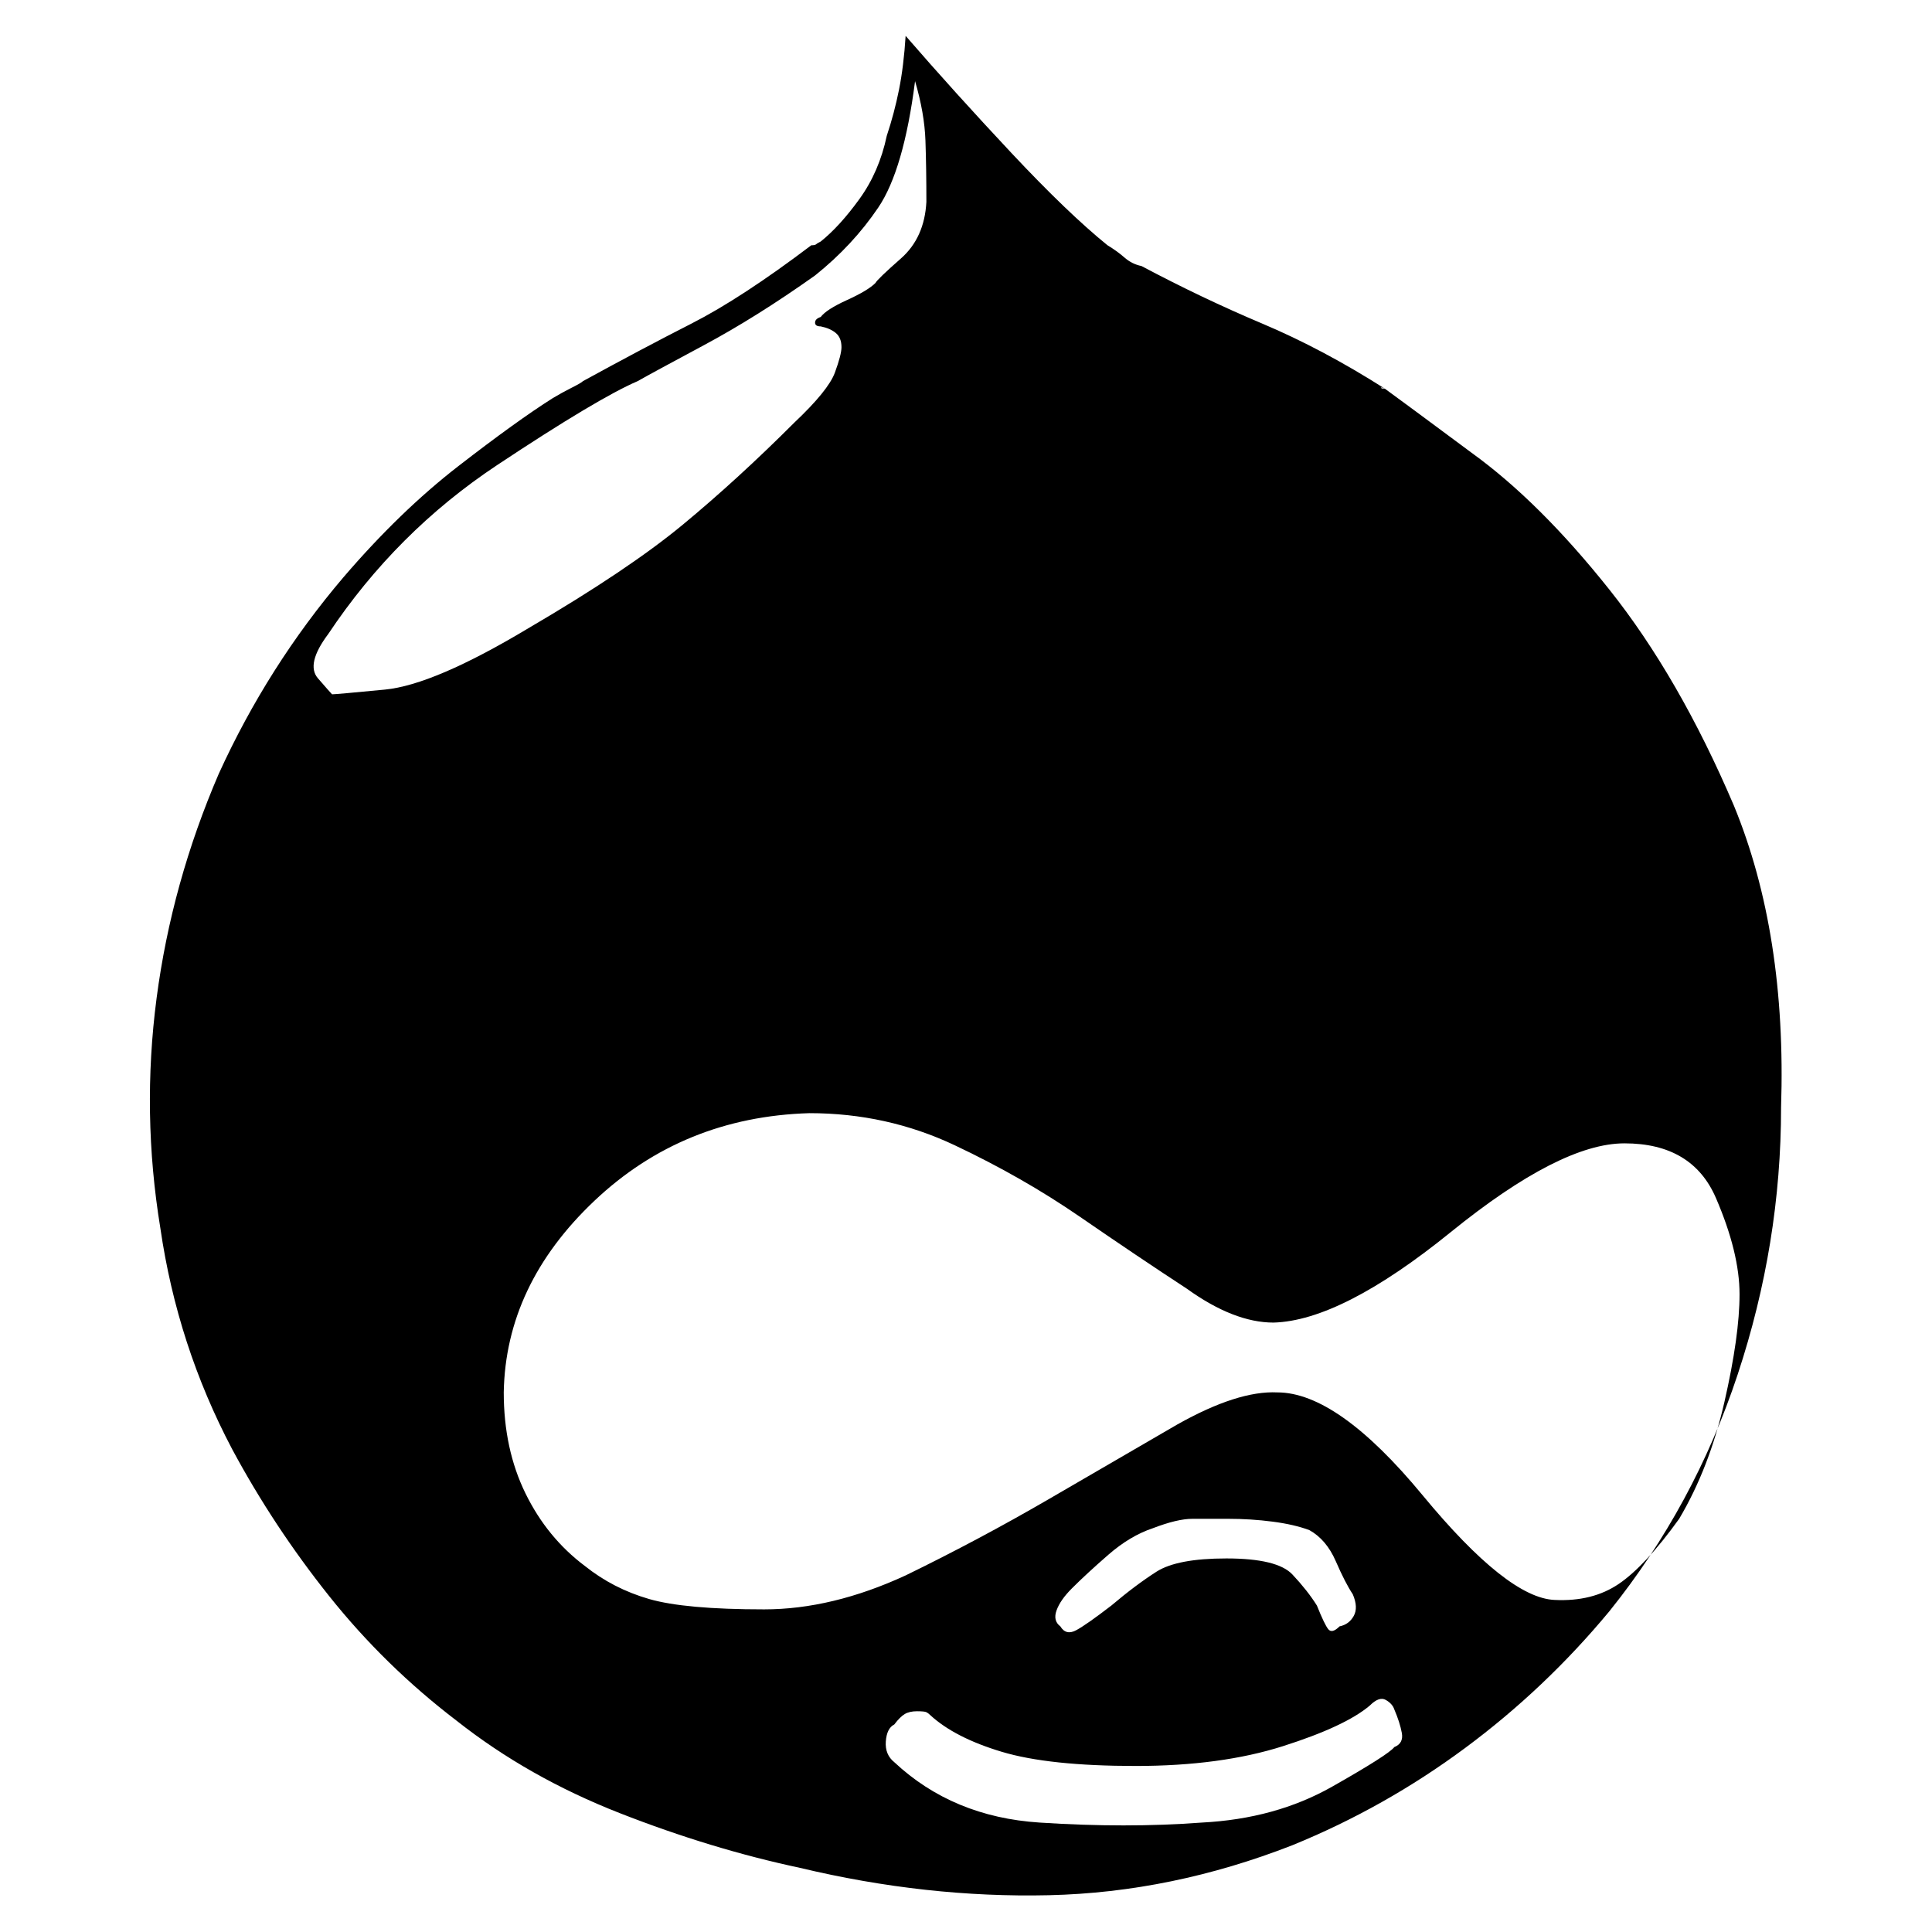 <svg viewBox="0 0 1024 1024" xmlns="http://www.w3.org/2000/svg">
  <path transform="scale(1, -1) translate(0, -960)" fill="currentColor" d="M734 754q-2 0 -2 0.5t2 -0.5q-33 21 -65 34.5t-64 30.5q-5 1 -9 4.5t-9 6.5q-21 17 -51 49t-56 62q-1 -16 -3.5 -28.5t-6.5 -24.5q-4 -19 -14.5 -33.5t-20.5 -22.5q-2 -1 -2.5 -1.5t-2.5 -0.5q-37 -28 -63.5 -41.5t-57.5 -30.5q-1 -1 -6 -3.5t-10 -5.5q-19 -12 -50 -36 t-61 -59q-40 -47 -66 -104q-25 -58 -33 -119t2 -122q9 -62 38 -117q22 -41 51.5 -78t67.5 -66q38 -30 86.5 -49t95.5 -29q67 -16 132 -14.5t129 26.5q49 20 91.5 51.5t76.5 72.5q45 56 68 125.5t23 141.5q3 92 -25 160q-29 68 -66 114.5t-73 72.5q-35 26 -46 34v0zM176 592 q-1 1 -7.5 8.5t5.5 23.5q36 54 89.5 89.5t74.5 44.5q7 4 35 19t59 37q20 16 33.5 36t19.5 67q5 -17 5.5 -31.5t0.5 -32.5q-1 -19 -13.5 -30t-13.5 -13q-4 -4 -15 -9t-14 -9q-3 -1 -3 -3t3 -2q5 -1 8 -3.5t3 -7.5q0 -4 -3.5 -13.5t-21.5 -26.5q-30 -30 -59 -54t-82 -55 q-50 -30 -76 -32.5t-28 -2.5v0zM739 34q-3 -4 -33 -21t-69 -19q-40 -3 -86 0t-77 32q-5 4 -4.5 11t4.5 9q3 4 5.5 5.5t6.5 1.5t5 -0.5t2 -1.5q13 -12 38 -19.5t71 -7.5q45 0 78 10.5t46 21.5q5 5 8.5 3t4.5 -5q3 -7 4 -12.5t-4 -7.5v0zM568 118q8 8 19.5 18t23.5 14 q13 5 21 5h19q12 0 23.5 -1.5t19.5 -4.5q9 -5 14 -16.5t9 -17.5q3 -7 0.5 -11.5t-7.5 -5.5q-4 -4 -6 -1.5t-6 12.5q-5 8 -13 16.5t-35 8.5q-26 0 -37 -7t-24 -18q-13 -10 -18.5 -13t-8.5 2q-4 3 -2 8.5t8 11.5v0zM824 112q-25 1 -70 55.5t-77 54.5q-21 1 -53 -17 q-31 -18 -68 -39.5t-76 -40.5q-39 -18 -75 -18q-42 0 -61 5.5t-34 17.5q-20 15 -31.5 38.5t-11.5 53.5q1 57 48 101.5t114 46.5q41 0 77 -17t66.5 -38t56.5 -38q25 -18 46 -18q36 1 94 48t92 47q36 0 48.5 -29t12.5 -51t-8 -57t-24 -62q-18 -25 -32 -34.5t-34 -8.5v0z" />
</svg>